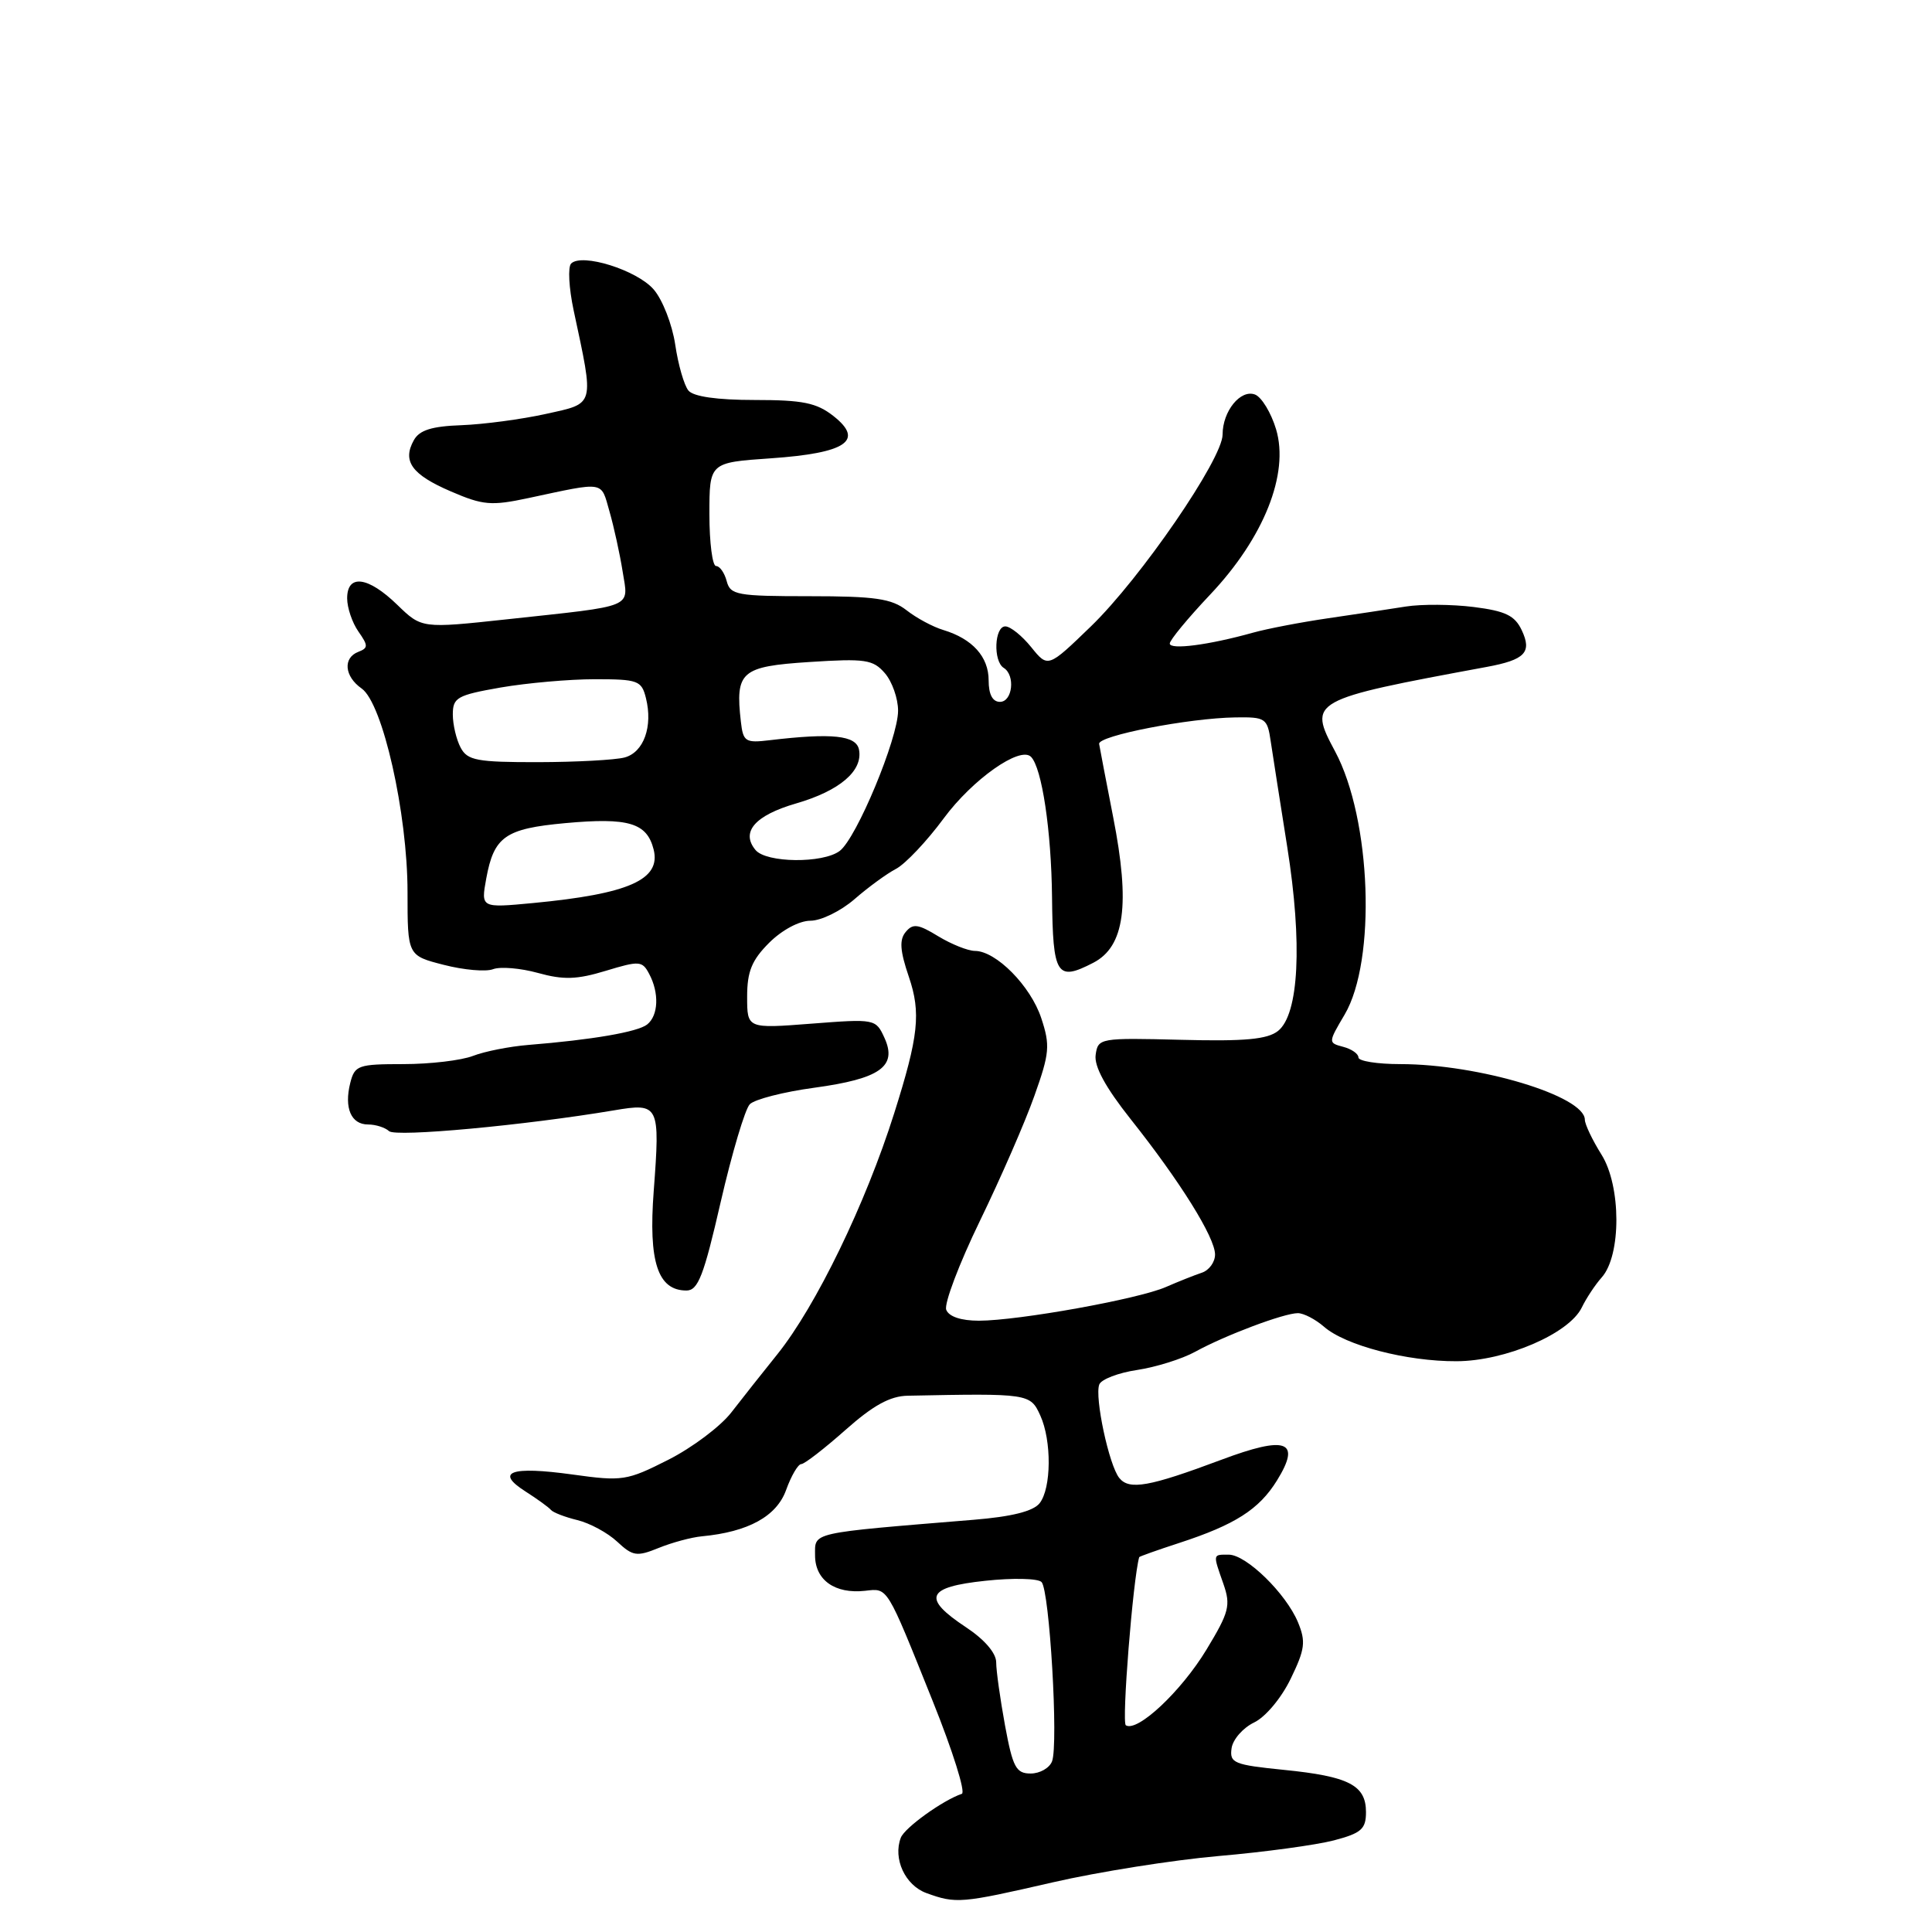 <?xml version="1.0" encoding="UTF-8" standalone="no"?>
<!DOCTYPE svg PUBLIC "-//W3C//DTD SVG 1.1//EN" "http://www.w3.org/Graphics/SVG/1.1/DTD/svg11.dtd" >
<svg xmlns="http://www.w3.org/2000/svg" xmlns:xlink="http://www.w3.org/1999/xlink" version="1.1" viewBox="0 0 256 256">
 <g >
 <path fill="currentColor"
d=" M 139.50 249.42 C 145.55 248.03 155.45 246.46 161.50 245.93 C 167.55 245.41 174.41 244.47 176.75 243.86 C 180.39 242.90 181.00 242.36 181.00 240.11 C 181.00 236.55 178.73 235.38 170.15 234.52 C 163.49 233.85 162.91 233.61 163.19 231.65 C 163.36 230.48 164.70 228.95 166.17 228.24 C 167.68 227.52 169.78 225.01 171.02 222.45 C 172.92 218.54 173.05 217.53 171.99 214.96 C 170.40 211.14 165.14 206.00 162.81 206.00 C 160.67 206.00 160.70 205.85 162.11 209.88 C 163.10 212.73 162.87 213.62 159.86 218.59 C 156.51 224.12 150.71 229.56 149.18 228.61 C 148.61 228.26 150.12 209.26 150.95 206.33 C 150.98 206.24 153.36 205.39 156.25 204.45 C 163.64 202.04 166.83 200.01 169.20 196.18 C 172.46 190.91 170.48 190.18 161.80 193.44 C 152.29 197.00 149.63 197.48 148.31 195.84 C 146.95 194.16 145.02 185.12 145.66 183.45 C 145.92 182.77 148.18 181.90 150.67 181.53 C 153.17 181.15 156.63 180.07 158.36 179.12 C 162.34 176.93 170.14 174.00 171.97 174.00 C 172.74 174.00 174.30 174.81 175.44 175.80 C 178.27 178.28 186.40 180.40 193.00 180.37 C 199.46 180.35 207.90 176.73 209.59 173.26 C 210.19 172.02 211.38 170.22 212.24 169.26 C 214.84 166.34 214.82 157.16 212.21 153.00 C 211.00 151.07 210.01 148.99 210.00 148.37 C 209.99 145.23 195.95 141.00 185.55 141.00 C 182.50 141.00 180.00 140.60 180.00 140.12 C 180.00 139.63 179.09 139.00 177.98 138.71 C 175.98 138.18 175.98 138.15 178.17 134.44 C 182.39 127.28 181.71 108.54 176.91 99.57 C 173.31 92.85 173.55 92.71 197.00 88.37 C 202.08 87.43 203.02 86.44 201.64 83.51 C 200.72 81.56 199.48 80.96 195.27 80.43 C 192.40 80.07 188.35 80.04 186.27 80.37 C 184.20 80.70 179.57 81.40 176.00 81.92 C 172.43 82.44 167.93 83.30 166.00 83.84 C 160.17 85.47 155.00 86.14 155.00 85.27 C 155.00 84.82 157.41 81.90 160.35 78.79 C 167.46 71.27 170.85 62.78 169.09 56.89 C 168.43 54.69 167.17 52.62 166.30 52.28 C 164.38 51.55 162.00 54.48 162.00 57.58 C 162.00 60.81 151.13 76.64 144.55 83.00 C 138.86 88.50 138.86 88.50 136.64 85.75 C 135.42 84.24 133.88 83.00 133.21 83.00 C 131.76 83.00 131.58 87.62 133.00 88.50 C 134.56 89.47 134.17 93.00 132.50 93.00 C 131.52 93.00 131.00 92.02 131.00 90.15 C 131.00 87.03 128.86 84.65 125.00 83.48 C 123.62 83.07 121.43 81.89 120.12 80.86 C 118.14 79.32 115.95 79.00 107.27 79.00 C 97.65 79.00 96.77 78.84 96.29 77.00 C 96.00 75.90 95.37 75.00 94.88 75.00 C 94.40 75.00 94.00 71.91 94.00 68.14 C 94.00 61.29 94.00 61.29 102.13 60.73 C 112.12 60.04 114.58 58.39 110.44 55.13 C 108.20 53.37 106.38 53.00 99.99 53.00 C 95.01 53.00 91.88 52.55 91.22 51.75 C 90.65 51.06 89.86 48.32 89.47 45.66 C 89.07 42.99 87.79 39.71 86.62 38.36 C 84.41 35.79 77.10 33.50 75.68 34.92 C 75.23 35.37 75.38 38.16 76.01 41.12 C 78.75 53.96 78.91 53.39 72.32 54.85 C 69.11 55.56 64.08 56.23 61.16 56.34 C 57.22 56.48 55.58 56.99 54.84 58.32 C 53.28 61.11 54.55 62.88 59.73 65.11 C 63.99 66.95 65.08 67.05 70.00 66.00 C 80.29 63.80 79.59 63.69 80.76 67.77 C 81.35 69.82 82.13 73.39 82.50 75.71 C 83.28 80.65 84.35 80.20 67.19 82.06 C 55.88 83.28 55.88 83.28 52.64 80.14 C 48.77 76.38 46.00 76.02 46.00 79.28 C 46.00 80.53 46.67 82.51 47.49 83.68 C 48.80 85.55 48.80 85.86 47.49 86.37 C 45.41 87.16 45.63 89.63 47.92 91.23 C 50.71 93.19 54.00 107.78 54.00 118.20 C 54.00 126.62 54.00 126.62 58.81 127.85 C 61.45 128.53 64.39 128.79 65.34 128.42 C 66.29 128.06 68.97 128.28 71.28 128.92 C 74.67 129.86 76.44 129.80 80.26 128.64 C 84.71 127.29 85.10 127.31 86.01 129.03 C 87.37 131.56 87.25 134.56 85.75 135.75 C 84.50 136.74 78.46 137.78 70.00 138.46 C 67.53 138.66 64.23 139.31 62.68 139.91 C 61.14 140.51 56.98 141.00 53.45 141.00 C 47.45 141.00 47.00 141.16 46.41 143.50 C 45.58 146.81 46.52 149.00 48.77 149.00 C 49.78 149.00 51.03 149.40 51.55 149.88 C 52.43 150.70 69.56 149.11 81.34 147.13 C 87.35 146.11 87.48 146.38 86.62 157.83 C 85.91 167.22 87.16 171.00 90.96 171.00 C 92.50 171.00 93.26 169.03 95.50 159.25 C 96.99 152.79 98.72 146.97 99.35 146.32 C 99.98 145.67 103.83 144.68 107.90 144.13 C 116.62 142.94 118.92 141.31 117.20 137.53 C 116.05 135.01 115.95 134.99 107.52 135.64 C 99.00 136.30 99.00 136.30 99.00 132.07 C 99.00 128.73 99.61 127.23 101.92 124.92 C 103.62 123.23 105.91 122.00 107.39 122.00 C 108.79 122.00 111.41 120.72 113.22 119.15 C 115.02 117.58 117.51 115.76 118.74 115.12 C 119.97 114.47 122.82 111.46 125.06 108.42 C 128.87 103.27 135.16 98.83 136.61 100.28 C 138.06 101.73 139.31 110.07 139.40 118.91 C 139.51 129.27 140.02 130.08 144.87 127.57 C 149.02 125.42 149.78 119.88 147.50 108.27 C 146.56 103.45 145.72 99.08 145.64 98.57 C 145.48 97.49 157.52 95.15 163.70 95.06 C 167.70 95.00 167.93 95.16 168.38 98.25 C 168.65 100.04 169.63 106.34 170.57 112.25 C 172.59 124.99 172.12 134.41 169.34 136.61 C 167.93 137.72 164.95 138.00 156.50 137.78 C 145.73 137.51 145.49 137.55 145.18 139.77 C 144.96 141.29 146.48 144.08 149.80 148.27 C 156.37 156.54 161.00 163.97 161.00 166.23 C 161.00 167.24 160.21 168.32 159.25 168.64 C 158.29 168.96 156.15 169.81 154.50 170.53 C 150.87 172.13 134.97 174.99 129.72 175.00 C 127.34 175.00 125.73 174.46 125.38 173.55 C 125.08 172.76 127.08 167.47 129.83 161.80 C 132.58 156.14 135.84 148.67 137.06 145.21 C 139.08 139.54 139.17 138.53 137.97 134.90 C 136.56 130.64 131.98 126.00 129.17 126.00 C 128.25 125.99 126.07 125.12 124.32 124.06 C 121.66 122.43 120.96 122.34 120.01 123.49 C 119.15 124.52 119.25 125.98 120.43 129.44 C 122.05 134.21 121.72 137.29 118.49 147.50 C 114.70 159.51 108.11 173.09 103.00 179.45 C 101.08 181.84 98.33 185.31 96.90 187.16 C 95.47 189.01 91.71 191.83 88.55 193.43 C 83.06 196.21 82.47 196.30 75.86 195.38 C 67.68 194.25 65.54 195.02 69.62 197.62 C 71.20 198.63 72.72 199.73 73.00 200.07 C 73.28 200.41 74.85 201.02 76.50 201.42 C 78.15 201.82 80.53 203.11 81.78 204.28 C 83.85 206.21 84.38 206.29 87.28 205.11 C 89.05 204.39 91.62 203.70 93.00 203.57 C 99.14 202.99 102.90 200.93 104.16 197.44 C 104.84 195.55 105.75 194.00 106.17 194.00 C 106.59 194.00 109.21 191.97 112.00 189.50 C 115.69 186.22 117.94 184.98 120.28 184.94 C 136.32 184.62 136.52 184.65 137.84 187.55 C 139.37 190.90 139.32 197.21 137.75 199.19 C 136.91 200.25 134.05 200.97 129.00 201.38 C 107.10 203.18 108.00 202.98 108.00 206.10 C 108.00 209.36 110.63 211.23 114.62 210.79 C 117.69 210.45 117.40 209.98 123.60 225.43 C 126.24 232.00 127.97 237.51 127.45 237.69 C 124.93 238.54 119.87 242.18 119.36 243.51 C 118.30 246.28 119.93 249.81 122.75 250.84 C 126.68 252.27 127.32 252.22 139.50 249.42 Z  M 133.17 228.63 C 132.53 225.13 132.00 221.37 132.00 220.27 C 132.00 219.04 130.45 217.24 128.00 215.62 C 122.14 211.74 122.74 210.29 130.58 209.46 C 134.19 209.07 137.54 209.14 138.01 209.63 C 139.07 210.70 140.27 231.14 139.40 233.39 C 139.06 234.27 137.79 235.00 136.57 235.00 C 134.63 235.00 134.20 234.19 133.17 228.63 Z  M 64.43 116.41 C 65.45 110.85 66.94 109.80 74.89 109.07 C 83.29 108.30 85.72 109.03 86.61 112.56 C 87.61 116.56 83.33 118.45 70.61 119.66 C 63.72 120.31 63.72 120.31 64.43 116.41 Z  M 100.11 112.63 C 98.12 110.24 100.04 108.04 105.49 106.46 C 111.28 104.78 114.37 102.13 113.82 99.32 C 113.44 97.44 110.26 97.10 102.00 98.08 C 98.77 98.47 98.47 98.28 98.17 95.63 C 97.41 88.98 98.18 88.31 107.24 87.72 C 114.66 87.24 115.68 87.39 117.25 89.20 C 118.21 90.31 119.00 92.55 119.00 94.17 C 119.00 97.84 113.50 111.06 111.27 112.75 C 109.05 114.43 101.53 114.35 100.11 112.63 Z  M 61.04 99.07 C 60.47 98.00 60.00 96.02 60.00 94.67 C 60.00 92.43 60.57 92.11 66.33 91.10 C 69.81 90.50 75.43 90.00 78.81 90.00 C 84.54 90.00 85.01 90.17 85.59 92.50 C 86.53 96.26 85.30 99.69 82.76 100.37 C 81.52 100.70 76.35 100.98 71.29 100.99 C 63.19 101.00 61.94 100.76 61.04 99.07 Z "/>
</g>
</svg>